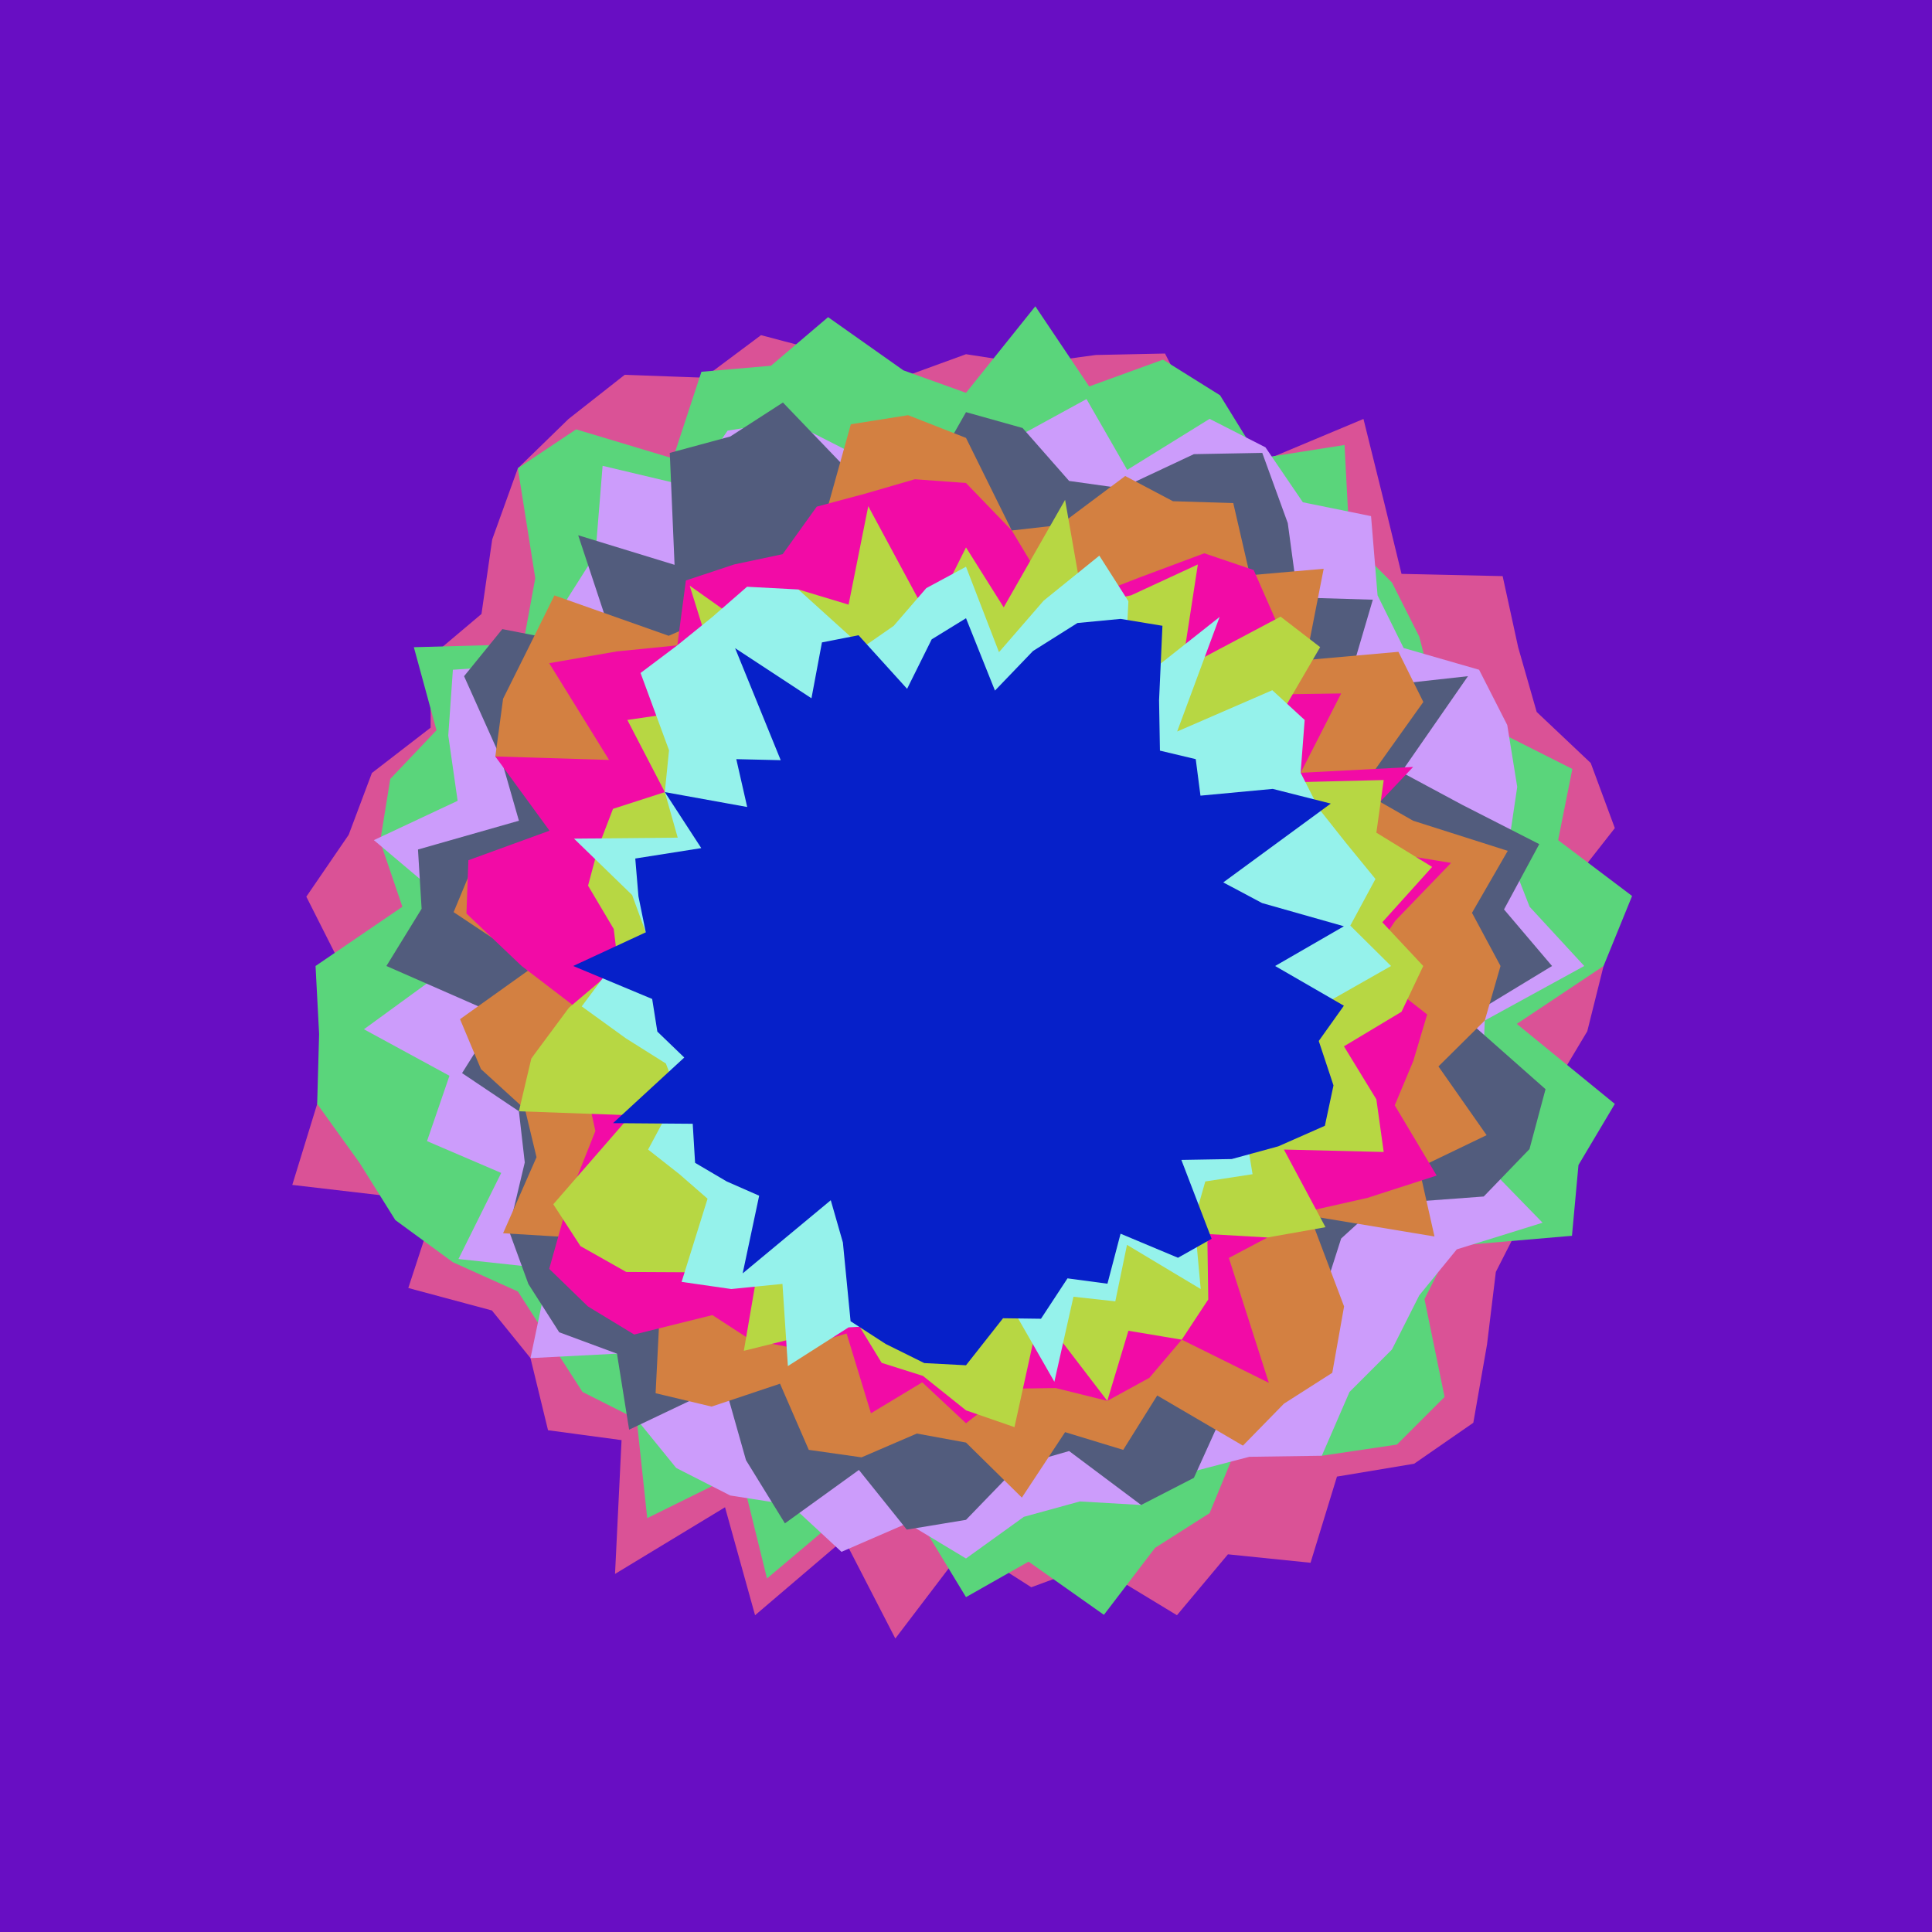 <svg x="0" y="0" width="300" height="300" version="1.1" xmlns="http://www.w3.org/2000/svg" xmlns:xlink="http://www.w3.org/1999/xlink"><g fill="none" stroke="none" stroke-width="1" stroke-linecap="butt" stroke-linejoin="miter" stroke-miterlimit="10" stroke-dasharray="" stroke-dashoffset="0" font-family="sans-serif" font-weight="normal" font-size="12" text-anchor="start" mix-blend-mode="normal"><path d="M0,300l0,-300l300,0l0,300z" fill="#680ec3"></path><path d="M249,150l-2.531,10.139l-5.501,9.197l-5.373,8.476l1.192,10.828l-4.514,8.86l-1.371,11.279l-2.128,12.149l-9.184,6.359l-11.987,1.997l-4.103,13.381l-12.826,-1.31l-7.918,9.457l-13.004,-7.888l-9.612,3.545l-10.139,-6.469l-10.975,14.425l-7.944,-15.413l-13.836,11.801l-4.664,-16.766l-17.08,10.351l1.012,-20.776l-11.417,-1.536l-2.721,-11.194l-5.994,-7.402l-12.982,-3.488l4.383,-13.394l-22.397,-2.614l3.867,-12.577l3.286,-11.171l0.463,-10.244l-5.436,-10.766l6.577,-9.609l3.606,-9.599l9.12,-7.038l-0.006,-10.987l7.9,-6.664l1.667,-11.58l3.982,-11.043l7.872,-7.66l8.717,-6.852l12.326,0.444l8.845,-6.604l11.661,3.079l10.551,3.384l9.617,-3.504l9.826,1.515l10.342,-1.395l10.734,-0.225l6.111,11.973l7.987,5.19l16.717,-7.005l3.188,12.862l2.721,11.194l15.703,0.349l2.408,11.042l2.877,10.047l8.394,7.934l3.741,10.105l-9.253,11.798" fill="#da5296"></path><path d="M249,150l-13.471,8.989l15.22,12.425l-5.644,9.487l-1.01,10.992l-18.751,1.606l-4.151,8.225l3.121,15.188l-7.401,7.401l-11.661,1.733l-12.752,-2.435l-4.673,11.348l-8.47,5.391l-7.942,10.399l-11.694,-8.259l-9.721,5.509l-8.78,-14.46l-9.1,0.581l-13.021,10.985l-4.078,-16.541l-14.521,7.172l-1.637,-15.352l-8.415,-4.245l-5.101,-7.926l-4.922,-7.665l-10.099,-4.55l-8.94,-6.547l-5.541,-8.861l-6.595,-9.178l0.302,-10.858l-0.553,-10.557l13.482,-9.198l-3.45,-10.137l1.568,-9.712l7.18,-7.559l-3.517,-12.894l16.97,-0.462l1.883,-10.26l-2.707,-17.065l9.048,-6.042l15.042,4.52l4.42,-13.46l10.797,-0.935l8.869,-7.546l11.694,8.259l9.721,3.491l10.766,-13.436l8.361,12.446l11.465,-4.165l8.861,5.541l6.047,9.806l13.279,-2.093l0.774,14.762l6.587,6.587l4.245,8.415l2.362,9.137l9.473,5.394l11.935,6.014l-2.209,11.049l11.484,8.673" fill="#5ad57b"></path><path d="M246,150l-15.444,8.467l-0.348,8.582l-6.026,7.055l15.345,15.757l-13.317,4.14l-5.826,7.137l-4.245,8.415l-6.587,6.587l-4.301,9.908l-11.252,0.163l-9.021,2.355l-7.786,5.128l-9.521,-0.55l-8.683,2.386l-8.989,6.471l-9.094,-5.477l-10.242,4.444l-7.858,-7.275l-9.413,-1.474l-8.394,-4.277l-6.137,-7.558l-3.062,-10.19l-13.427,0.696l2.905,-13.868l-14.087,-1.523l6.638,-13.368l-11.523,-4.939l3.485,-10.145l-13.277,-7.223l13.485,-9.826l1.433,-8.258l-13.379,-11.286l13.008,-6.105l-1.454,-10.144l0.718,-10.207l14.953,-1.023l2.297,-9.184l4.879,-7.703l1.118,-13.755l13.427,3.187l5.987,-8.654l9.511,-1.511l10.662,5.414l7.956,-5.304l8.885,5.534l8.676,-3.545l10.036,-5.488l6.318,10.998l12.796,-7.924l8.673,4.419l5.813,8.538l10.585,2.147l1.012,12.31l4.047,8.171l11.717,3.374l4.372,8.58l1.549,9.608l-1.474,9.931l3.397,8.682" fill="#cc9cfb"></path><path d="M241,150l-13.427,8.153l12.417,10.975l-2.492,9.302l-7.105,7.363l-16.306,1.207l-5.837,5.321l-2.513,7.864l-5.551,5.551l-3.162,8.986l-7.023,4.561l-4.614,10.196l-8.193,4.215l-11.184,-8.376l-7.856,2.255l-8.153,8.427l-9.198,1.518l-7.434,-9.266l-11.488,8.294l-6.045,-9.808l-3.334,-11.786l-14.813,7.051l-1.887,-11.808l-8.968,-3.319l-4.79,-7.502l-3.057,-8.374l2.498,-10.495l-0.911,-7.947l-8.825,-5.925l5.652,-9.002l-17.4,-7.631l5.466,-8.885l-0.564,-9.203l15.672,-4.47l-2.743,-9.574l-5.772,-12.868l5.94,-7.313l17.753,3.466l-5.972,-18.037l14.962,4.589l-0.741,-17.38l9.394,-2.545l8.177,-5.278l12.628,13.158l8.171,1.739l7.631,-13.4l8.78,2.46l7.229,8.222l8.094,1.135l11.283,-5.296l10.614,-0.196l3.962,10.908l1.561,11.544l11.644,0.346l-4.109,13.968l18.884,-2.092l-10.34,14.901l9.433,5.068l11.976,6.11l-5.472,10.14" fill="#525c7d"></path><path d="M233,150l-2.444,8.467l-7.195,7.127l7.479,10.673l-10.497,5.052l2.403,10.681l-19.351,-3.206l5.313,14.067l-1.832,10.306l-7.502,4.79l-6.374,6.521l-13.308,-7.789l-5.279,8.445l-9.027,-2.751l-6.71,10.162l-8.676,-8.545l-7.631,-1.4l-8.587,3.695l-8.195,-1.162l-4.466,-10.272l-10.622,3.554l-8.698,-2.077l0.69,-13.576l-8.228,-2.578l-2.513,-7.864l-13.631,-0.821l5.191,-11.808l-1.787,-7.443l-6.841,-6.24l-3.25,-7.751l11.567,-8.258l-12.562,-8.362l3.266,-7.855l12.575,-4.487l-9.363,-11.835l1.204,-8.961l3.923,-7.874l4.047,-8.171l17.74,6.268l6.788,-2.927l5.382,-4.686l6.749,-2.318l5.002,-7.269l4.369,-15.645l8.891,-1.408l8.989,3.529l7.108,14.373l7.446,-0.843l10.168,-7.614l7.411,3.914l9.368,0.29l2.584,11.204l11.454,-1.005l-2.775,14.173l14.385,-1.278l3.866,7.786l-9.807,13.749l8.22,4.693l14.694,4.678l-5.553,9.623" fill="#d38041"></path><path d="M212,150l9.606,7.526l-2.157,7.236l-2.875,6.869l6.51,10.908l-10.73,3.461l-9.768,2.206l-5.768,3.949l-6.001,3.177l6.206,19.39l-13.523,-6.698l-5.028,5.924l-6.531,3.577l-8.01,-1.989l-7.031,0.103l-6.899,5.362l-6.794,-6.356l-7.967,4.805l-3.779,-12.385l-7.897,2.317l-7.062,-1.357l-5.882,-3.82l-12.141,3.018l-7.185,-4.361l-6.013,-5.838l3.234,-11.523l3.934,-9.876l-1.412,-6.465l-8.527,-4.813l6.826,-7.97l-8.334,-6.376l-8.573,-8.153l0.299,-8.272l12.602,-4.588l-8.412,-11.526l17.658,0.539l-9.296,-15.023l10.472,-1.824l9.418,-0.944l1.336,-10.077l7.496,-2.487l7.528,-1.594l5.295,-7.381l7.583,-2.032l7.649,-2.223l7.944,0.584l7.108,7.373l5.367,8.939l6.066,1.625l8.304,-3.231l10.155,-3.792l7.672,2.601l3.506,7.979l-1.359,11.351l11.431,-0.165l-6.288,12.321l17.468,-0.912l-11.415,12.062l17.303,2.841l-8.684,9.006" fill="#f20ba6"></path><path d="M221,150l-3.373,7.108l-8.939,5.367l5.032,8.229l1.141,8.174l-15.498,-0.378l6.459,12.057l-9.004,1.598l-9.347,-0.539l0.147,10.161l-4.118,6.247l-8.282,-1.384l-3.277,10.885l-10.505,-13.727l-3.909,17.807l-7.526,-2.606l-6.69,-5.351l-6.409,-2.026l-4.516,-7.413l-8.01,3.343l-8.876,2.202l2.76,-16.069l-11.084,3.874l-9.939,-0.053l-7.104,-4.012l-4.219,-6.496l12.014,-13.816l-17.355,-0.626l1.935,-8.212l5.832,-7.865l7.66,-6.481l-0.699,-5.749l-3.99,-6.726l1.625,-6.066l2.251,-5.863l8.047,-2.596l-5.821,-11.206l8.741,-1.273l6.374,-2.137l-5.437,-17.442l14.908,10.561l1.969,-9.969l7.799,2.355l3.054,-15.292l9.533,17.701l5.645,-11.296l5.854,9.307l9.532,-16.69l2.847,16.271l7.392,-1.441l10.376,-4.8l-2.496,16.24l15.343,-8.136l6.146,4.734l-9.688,16.6l4.059,4.416l15.498,-0.378l-1.141,8.174l8.662,5.319l-7.739,8.591" fill="#b7d743"></path><path d="M216,150l-10.307,5.854l-2.873,5.374l3.292,7.005l-6.781,3.732l-6.03,3.036l1.195,7.328l-7.339,1.128l-1.693,5.93l0.979,10.772l-11.443,-6.858l-1.816,8.771l-6.497,-0.715l-2.965,13.201l-8.496,-14.832l-5.226,3.274l-6.167,5.677l-5.684,-2.922l-6.381,0.358l-9.426,6.009l-0.842,-12.758l-7.943,0.796l-7.72,-1.111l4.033,-12.915l-4.366,-3.805l-4.868,-3.828l4.6,-8.57l-1.838,-4.788l-6.218,-3.915l-6.851,-4.956l4.671,-6.272l5.274,-5.226l-2.116,-5.793l-9.026,-8.758l16.104,-0.153l-2.002,-7.07l0.651,-6.504l-4.42,-11.997l5.702,-4.29l5.45,-4.413l5.382,-4.686l7.969,0.423l9.962,9.012l4.842,-3.365l5.06,-5.857l6.167,-3.323l5.122,13.268l6.937,-8.001l8.645,-6.988l4.514,7.081l-0.718,14.205l14.882,-11.769l-6.594,17.79l14.774,-6.41l5.025,4.618l-0.625,8.206l2.851,5.596l4.153,5.245l4.614,5.645l-3.908,7.243" fill="#95f2eb"></path><path d="M198,150l10.677,6.167l-3.901,5.476l2.287,6.898l-1.337,6.27l-7.229,3.189l-7.238,1.977l-7.818,0.134l4.699,12.248l-5.224,2.946l-8.916,-3.736l-2.036,7.762l-6.204,-0.828l-4.117,6.272l-5.894,-0.078l-5.749,7.301l-6.481,-0.34l-5.994,-2.971l-5.448,-3.528l-1.194,-12.225l-1.883,-6.564l-13.679,11.359l2.561,-12.061l-5.039,-2.214l-4.912,-2.892l-0.366,-6.065l-12.377,-0.096l11.064,-10.189l-4.181,-4.027l-0.802,-5.066l-12.268,-5.122l11.274,-5.226l-1.138,-5.585l-0.493,-5.876l10.248,-1.616l-5.656,-8.697l12.787,2.313l-1.692,-7.431l6.898,0.163l-7.082,-17.395l11.855,7.781l1.629,-8.676l5.684,-1.112l7.539,8.319l3.817,-7.682l5.331,-3.279l4.495,11.236l5.901,-6.143l6.909,-4.352l6.693,-0.64l6.503,1.072l-0.523,11.568l0.134,7.818l5.56,1.323l0.735,5.668l11.226,-1.05l9.008,2.282l-16.695,12.239l6.029,3.207l12.704,3.605" fill="#0620c9"></path></g></svg>